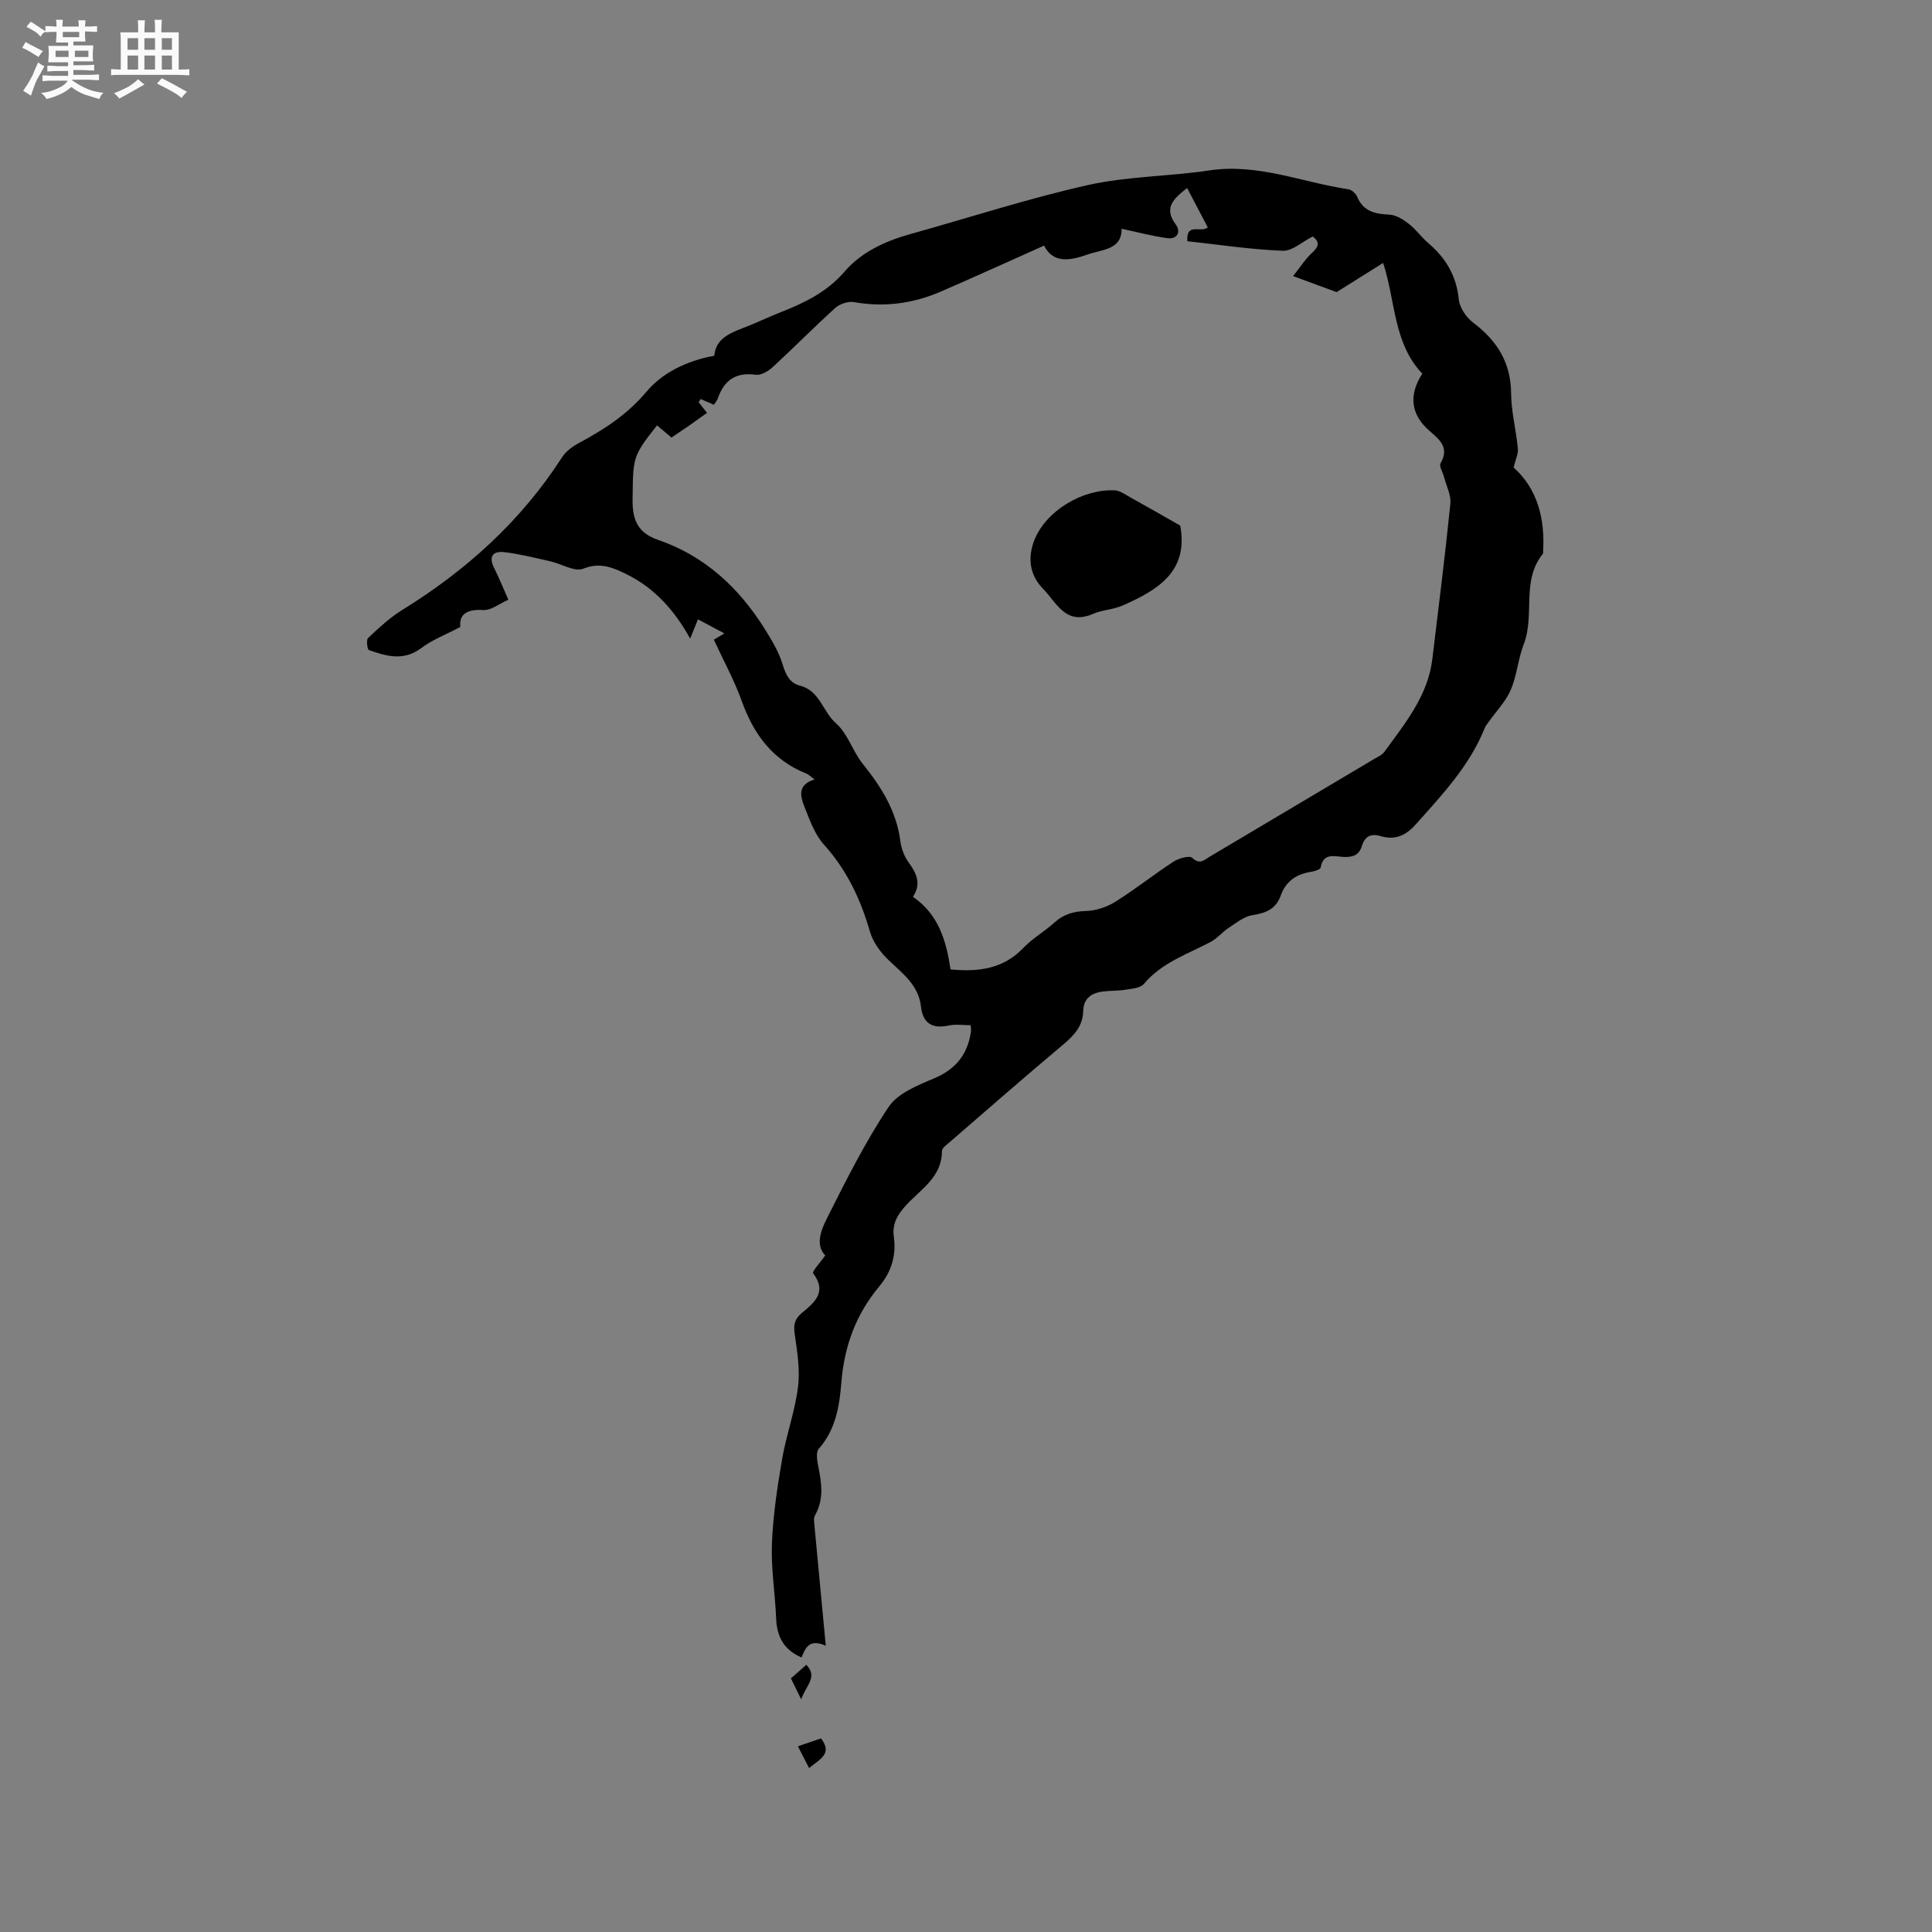 <svg enable-background="new 0 0 400 400" viewBox="0 0 400 400" xmlns="http://www.w3.org/2000/svg"><rect x="0" y="0" width="400" height="400" fill="#808080" stroke="none"/><path d="m6.8 9.5c.6.3 1.3.7 2.1 1.1-.4.4-.7.8-.9 1.2-.7-.4-1.3-.8-1.8-1.1s-1.1-.6-1.6-.8c.2-.4.5-.8.7-1.2.4.2.8.5 1.5.8zm.9 6.9c-.3.6-.5 1.1-.7 1.7s-.4 1.1-.6 1.7c-.6-.4-1.1-.7-1.6-1 .7-1 1.2-1.8 1.5-2.4.3-.5.6-1.1.8-1.7.3-.6.5-1.2.8-1.8.3.3.8.6 1.3.8-.7 1.3-1.2 2.2-1.5 2.7zm.1-11c.4.3 1 .7 1.7 1.1-.5.2-.8.6-1.1 1.1-.5-.6-1-1-1.4-1.2s-.9-.6-1.5-.8c.2-.4.5-.7.9-1.1.5.3.9.6 1.4.9zm10.5 13.1c1 .4 2 .6 3.1.7-.4.4-.7.8-.8 1.3-.9-.2-1.9-.6-3-.9-1-.4-2-.9-2.8-1.6-.5.4-1.1.9-1.9 1.3s-1.9.9-3.3 1.2c-.1-.3-.5-.8-1.1-1.3 1 0 2.1-.3 3.2-.8 1.2-.5 1.9-1 2.3-1.7h-3.2c-.4 0-1 0-2 .1v-1.2c1 0 1.7.1 2 .1h3.3v-1h-2.3c-.2 0-.9 0-2 .1v-1.2c1.2 0 1.9.1 2 .1h2.3v-.8h-4.1c0-.7.1-1.2.1-1.6 0-.5 0-1.1-.1-1.8h4.1v-.7h-2.5c0-.6.1-1.1.1-1.6v-.6h-.5c-.4 0-1 0-1.8.1v-1.3c1.2 0 1.9.1 2.1.1h.2c0-.3 0-.8-.1-1.4h1.4c0 .6-.1 1-.1 1.4h3.4c0-.4 0-.8-.1-1.3h1.5c0 .4-.1.9-.1 1.3.7 0 1.5 0 2.5-.1v1.2c-1 0-1.8-.1-2.5-.1v.6c0 .3 0 .8.1 1.5h-2.5v.8h4.1c0 .7-.1 1.3-.1 1.8s0 1 .1 1.5h-4.1v.8h1.4c.8 0 1.8 0 2.9-.1v1.2c-1 0-1.9-.1-2.8-.1h-1.5v1h3.2c.3 0 1 0 2.1-.1v1.2c-1.1 0-1.8-.1-2.1-.1h-3.4l-.1.1c1.4 1 2.4 1.5 3.4 1.9zm-4.1-6.7v-1.3h-2.7v1.3zm2.2-4.1v-1.1h-3.4v1.1zm1.9 4.1v-1.3h-2.8v1.3z" fill="#fafafb"/><path d="m37 6.7v2.3 5.4c1 0 1.8 0 2.2-.1v1.3c-.6 0-1.5-.1-2.5-.1h-11.9c-.7 0-1.3 0-1.8.1v-1.3c.5 0 1.1.1 2 .1v-5.2c0-1 0-1.8-.1-2.5h3.7c0-1.3 0-2.1-.1-2.5h1.5c0 .4-.1 1.3-.1 2.5h2.2c0-1.2 0-2.1-.1-2.6h1.5c0 .4-.1 1.3-.1 2.6zm-12.3 13.7c-.3-.4-.7-.8-1.1-1.1 1.1-.4 2.1-.9 2.9-1.3.8-.5 1.5-1 2.1-1.6.4.4.9.8 1.3 1.1-2.5 1.4-4.2 2.4-5.2 2.9zm3.9-10.1v-2.4h-2.2v2.4zm0 4.1v-2.9h-2.2v2.9zm3.5-4.1v-2.4h-2.2v2.4zm0 4.1v-2.9h-2.2v2.9zm.4 2.9 1-1.1c.6.3 1.4.7 2.5 1.3s2 1.1 2.7 1.5c-.4.4-.8.8-1.1 1.3-.8-.8-2.5-1.7-5.1-3zm3.1-7v-2.4h-2.1v2.4zm0 4.1v-2.9h-2.1v2.9z" fill="#fafafb"/><g fill="#000001"><path d="m313.38 96.79c5 4.5 6.52 10.67 6.1 17.55-.01.11.02.24-.03.31-4.55 5.54-1.62 12.66-3.97 18.71-1.18 3.04-1.41 6.46-2.68 9.44-1.03 2.41-3 4.42-4.54 6.61-.3.42-.66.82-.85 1.29-3.14 7.85-8.82 13.86-14.33 20.02-2.07 2.32-4.31 3.27-7.26 2.38-2.02-.61-3.27.1-3.86 2.06-.55 1.82-1.75 2.3-3.59 2.27-1.86-.03-4.37-1.09-4.95 2.21-.08.43-1.43.78-2.24.91-2.96.5-5.02 2.05-6.03 4.89-.98 2.74-3.02 3.6-5.79 4.02-1.76.26-3.41 1.62-5 2.66-1.3.85-2.33 2.16-3.68 2.88-4.83 2.56-10.14 4.28-13.86 8.72-.72.86-2.47.97-3.79 1.19-1.56.26-3.17.17-4.74.38-2.32.31-3.96 1.4-4.02 4.03-.08 3.01-1.78 4.95-4 6.82-7.96 6.68-15.78 13.52-23.64 20.32-.63.54-1.61 1.23-1.61 1.85 0 5.45-4.46 7.95-7.49 11.29-1.77 1.96-2.84 3.82-2.47 6.46.54 3.87-.5 7.26-3.02 10.28-4.84 5.79-7.26 12.39-7.86 20.02-.37 4.7-1.17 9.68-4.67 13.6-.61.69-.34 2.41-.11 3.57.71 3.48 1.23 6.87-.66 10.2-.35.63-.16 1.61-.09 2.42.74 8 1.5 16 2.32 24.59-3.4-1.55-4.25.45-5.01 2.42-3.68-1.56-5.12-4.31-5.27-8.07-.2-5.17-1.08-10.35-.87-15.49.23-5.88 1.12-11.76 2.12-17.57.86-5 2.66-9.86 3.28-14.87.45-3.59-.17-7.37-.69-11.01-.27-1.9-.01-3.07 1.51-4.34 2.51-2.09 5.29-4.28 2.31-8.19-.27-.35 1.53-2.29 2.51-3.69-2.08-2.15-.9-5.22.35-7.69 3.95-7.85 7.9-15.76 12.76-23.05 1.88-2.83 5.99-4.48 9.41-5.92 4.5-1.9 6.96-4.96 7.64-9.65.06-.39-.03-.81-.05-1.36-1.56 0-3.08-.25-4.48.05-3.43.73-5.42-.35-5.82-3.95-.5-4.42-3.81-6.81-6.72-9.6-1.66-1.59-3.22-3.71-3.84-5.88-1.93-6.72-4.79-12.76-9.53-18.02-1.9-2.11-2.93-5.09-4.02-7.8-.88-2.18-1.49-4.62 2.09-5.68-.85-.62-1.23-1.03-1.69-1.21-6.97-2.79-10.92-8.13-13.39-15.03-1.56-4.35-3.82-8.45-5.78-12.7.74-.44 1.35-.8 2.18-1.3-1.9-1.01-3.56-1.9-5.46-2.91-.53 1.3-1.02 2.51-1.62 3.98-3.21-5.8-7.35-10.44-13.11-13.29-2.75-1.36-5.47-2.61-9.02-1.18-1.79.72-4.54-1.02-6.87-1.54-3.13-.7-6.27-1.5-9.45-1.88-2.41-.29-3.34.9-2.12 3.31.99 1.96 1.81 4.02 2.93 6.54-1.85.81-3.57 2.23-5.19 2.13-3.49-.22-5.02.95-4.76 3.51-3.02 1.59-5.8 2.65-8.09 4.37-3.65 2.75-7.21 1.68-10.83.41-.34-.12-.58-2.13-.17-2.51 2.24-2.09 4.52-4.22 7.11-5.82 13.26-8.2 24.56-18.4 33.05-31.59.8-1.25 2.21-2.26 3.55-2.98 5.22-2.81 9.97-5.88 13.96-10.63 3.23-3.84 8.23-6.36 14.01-7.41.3-3.86 3.78-4.87 7.04-6.17 2.26-.91 4.46-1.96 6.73-2.85 4.93-1.95 9.54-4.15 13.18-8.38 3.5-4.06 8.4-6.33 13.61-7.78 12.24-3.41 24.35-7.36 36.73-10.14 8.21-1.85 16.84-1.79 25.21-3.05 10.03-1.51 19.2 2.48 28.76 3.9.68.1 1.54.86 1.82 1.52 1.27 3.05 3.67 3.61 6.64 3.73 1.39.06 2.9 1 4.07 1.91 1.5 1.15 2.61 2.79 4.06 4.02 3.61 3.08 5.8 6.74 6.28 11.61.17 1.72 1.56 3.76 3.01 4.85 4.94 3.73 7.78 8.25 7.83 14.64.03 3.78 1.03 7.55 1.39 11.35.13 1.12-.47 2.29-.87 3.98zm-116.58 103.92c5.82.55 10.93-.11 15.09-4.47 1.88-1.98 4.36-3.37 6.4-5.22 1.92-1.75 3.99-2.34 6.58-2.41 2.05-.06 4.3-.82 6.06-1.92 4.13-2.58 7.95-5.64 12.04-8.3 1.08-.7 3.32-1.32 3.88-.78 1.55 1.49 2.45.44 3.55-.21 11.39-6.76 22.77-13.52 34.15-20.29.72-.43 1.6-.8 2.06-1.44 4.28-5.9 9.02-11.59 9.94-19.22 1.29-10.72 2.65-21.43 3.73-32.16.18-1.79-.84-3.71-1.32-5.57-.25-.95-1.05-2.19-.71-2.79 1.79-3.12.02-4.75-2.13-6.58-4.04-3.44-4.55-7.47-1.65-11.99-6.02-6.31-5.53-15.1-8.11-22.92-3.26 2.05-6.19 3.89-9.63 6.04-2.2-.81-5.15-1.9-9.01-3.32 1.54-1.92 2.55-3.55 3.92-4.81 1.42-1.3 1.66-2.26.14-3.39-2.13 1.07-4.21 3.04-6.21 2.96-6.62-.26-13.21-1.27-19.74-1.98-.28-3.99 2.83-1.64 4.23-2.86-1.4-2.66-2.82-5.37-4.28-8.15-2.86 2.24-4.9 4.12-2.35 7.55 1.12 1.51.33 3.11-1.76 2.83-3.13-.43-6.21-1.26-9.46-1.95.07 4.39-4 4.25-7.19 5.38-3.7 1.31-7.04 1.73-8.85-1.89-7.29 3.25-14.3 6.45-21.36 9.51-5.76 2.5-11.74 3.29-18.01 2.19-1.2-.21-2.94.37-3.87 1.21-4.41 3.98-8.57 8.22-12.94 12.24-.92.85-2.43 1.74-3.52 1.59-4.17-.59-6.57 1.17-7.87 4.94-.16.47-.54.86-.81 1.27-1.01-.44-1.87-.82-2.73-1.19-.13.23-.27.45-.4.68.54.69 1.09 1.39 1.72 2.19-1.34.96-2.54 1.82-3.75 2.67-1.2.83-2.41 1.64-3.6 2.44-1.09-.92-2.04-1.72-3-2.52-5.15 6.5-4.95 6.67-5.06 15.4-.05 4.27 1.15 6.89 5.29 8.31 9.6 3.3 16.64 9.82 21.97 18.27 1.49 2.37 3 4.85 3.8 7.5.65 2.14 1.48 3.87 3.56 4.39 4.16 1.05 4.74 5.41 7.5 7.82 2.43 2.12 3.43 5.77 5.53 8.38 3.84 4.78 6.98 9.76 7.79 16 .2 1.53.8 3.17 1.7 4.4 1.67 2.28 2.69 4.47.9 7.13 5.35 3.68 6.9 9.12 7.79 15.04z"/><path d="m167.51 366.05c-.82-1.59-1.47-2.86-2.32-4.5 1.73-.59 3.24-1.1 4.79-1.63 2.47 3.19-.25 4.3-2.47 6.13z"/><path d="m165.88 351.83c-1.01-2.05-1.6-3.26-2.13-4.34 1.13-1 2.06-1.81 3.19-2.81 2.44 2.52-.05 4.21-1.06 7.15z"/><path d="m244.35 108.82c1.75 9.38-4.45 13.28-11.96 16.56-1.91.84-4.17.87-6.08 1.71-5.66 2.48-7.54-2.3-10.38-5.21-2.85-2.92-3.16-6.56-1.78-10.05 2.4-6.06 9.93-10.6 16.61-10.31 1.13.05 2.26.9 3.33 1.49 3.28 1.81 6.52 3.68 10.26 5.81z"/></g></svg>